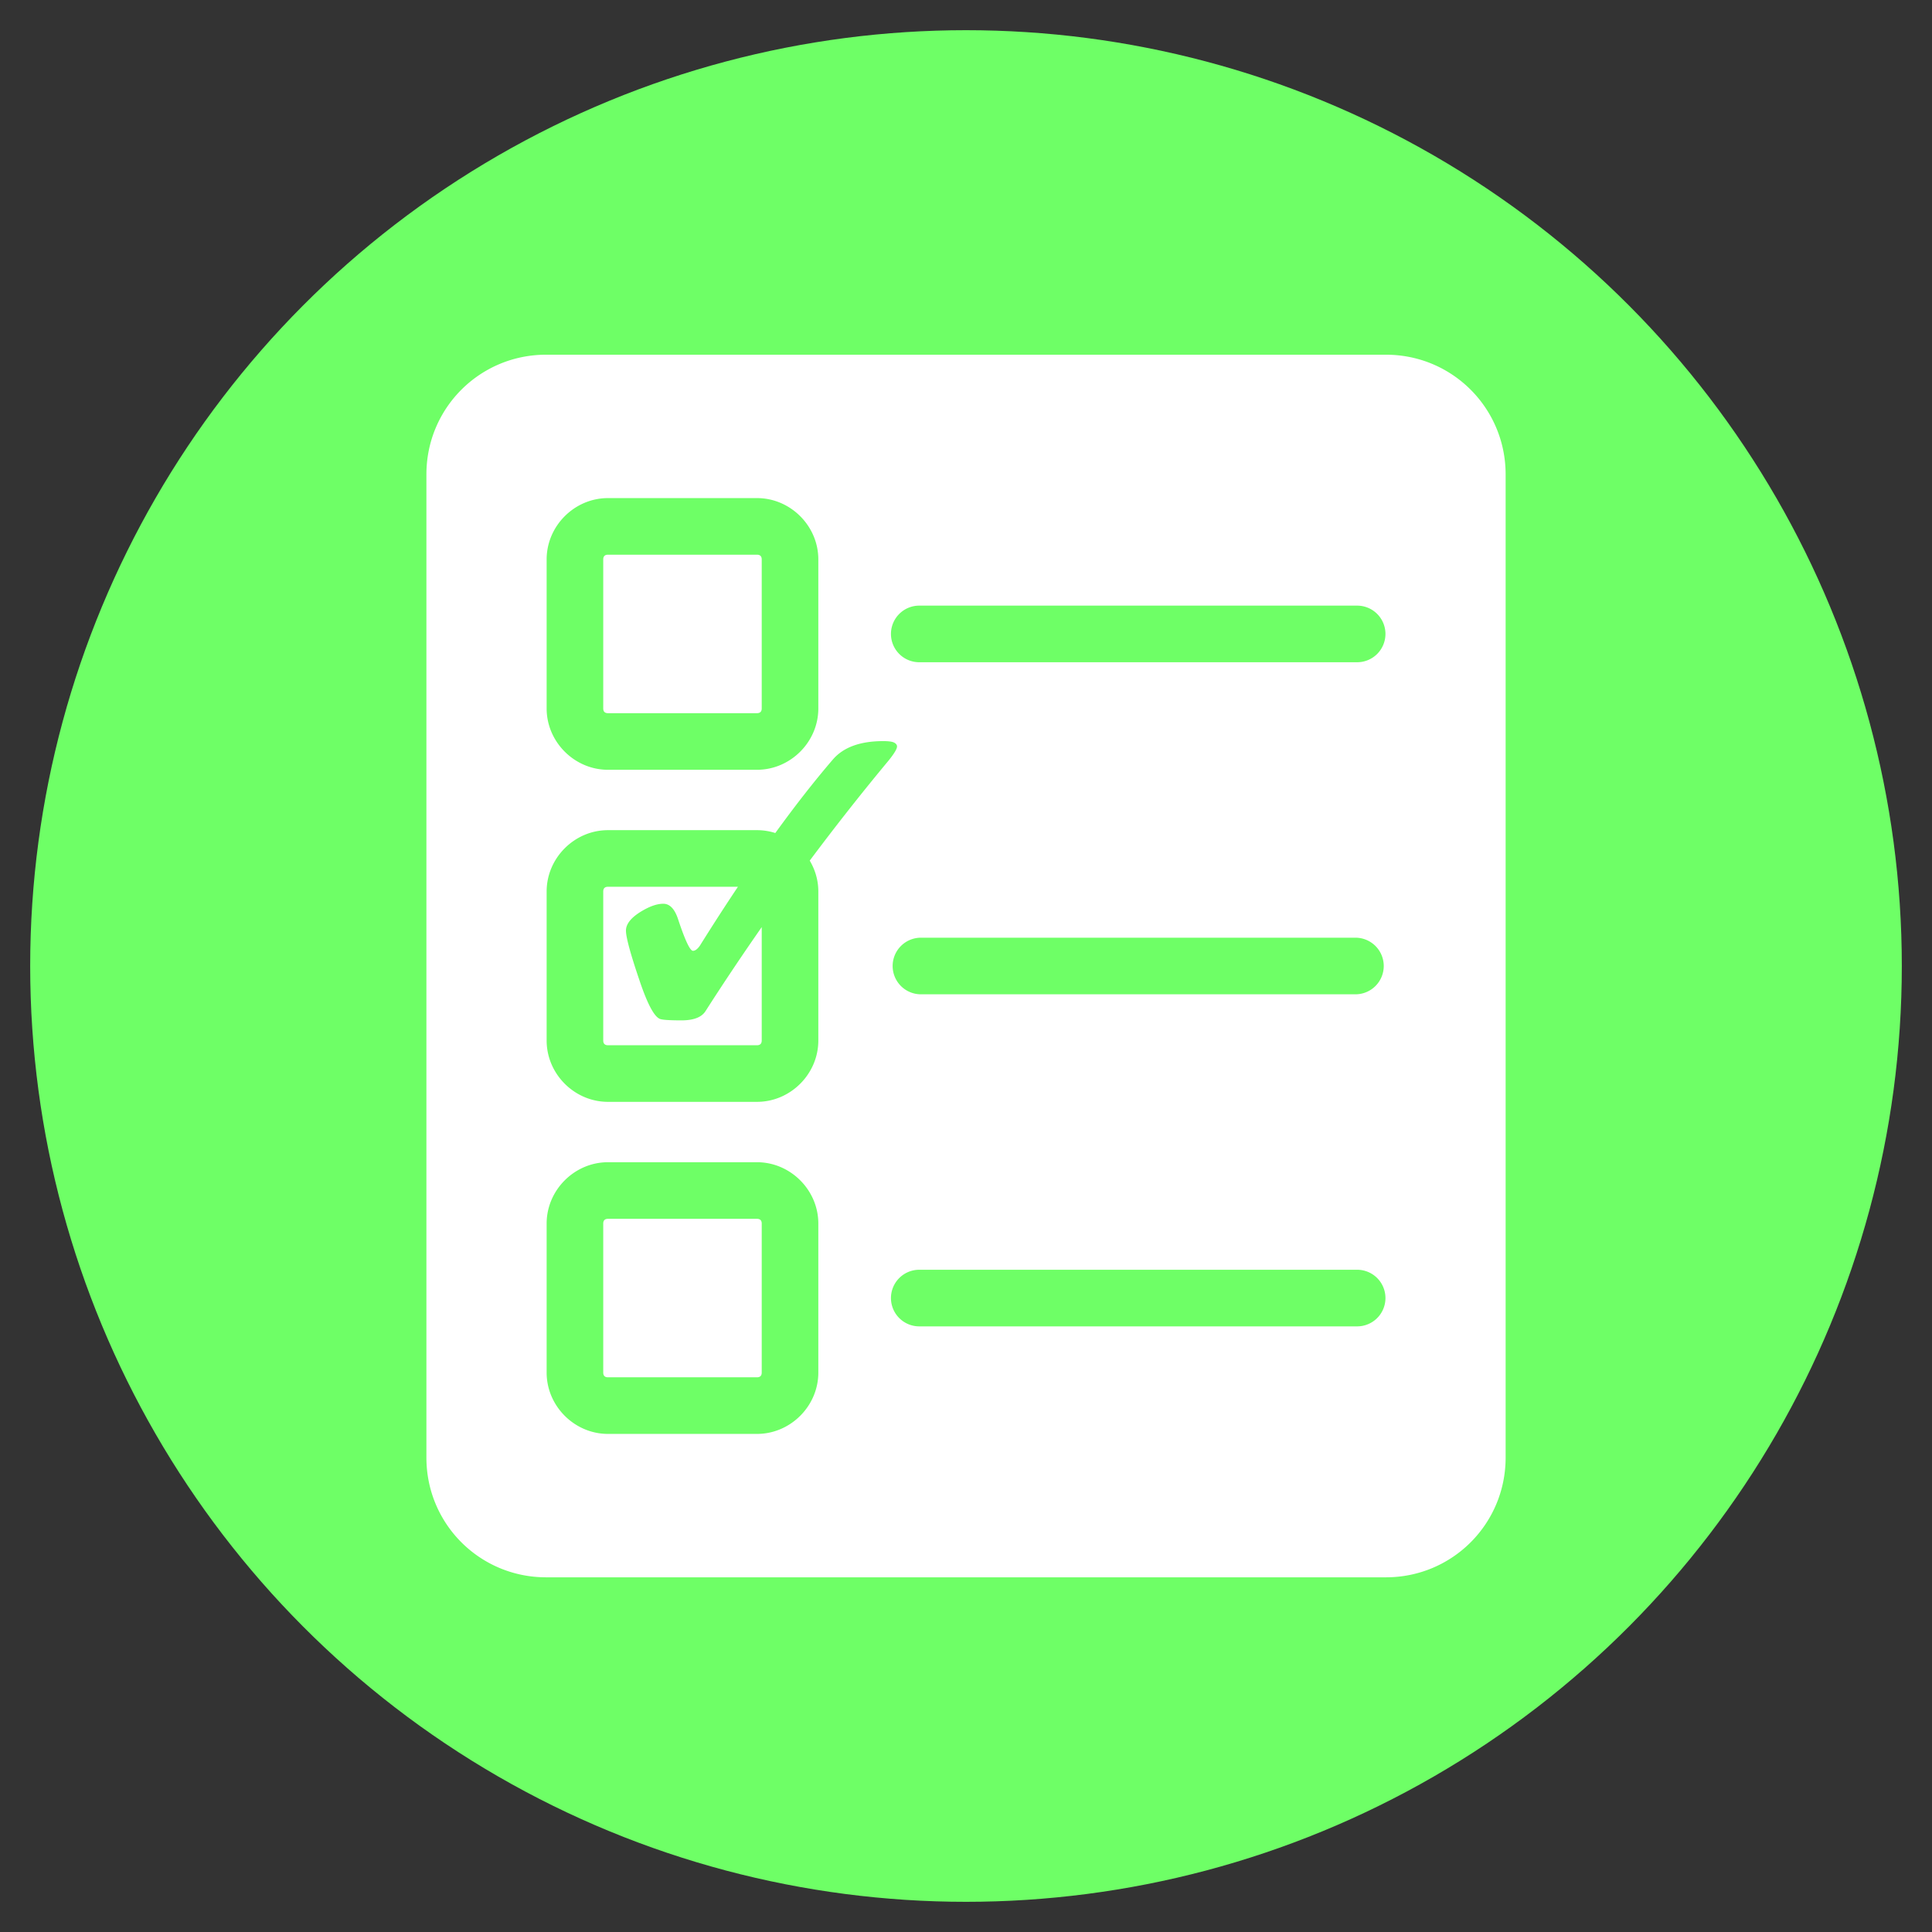 <svg version="1.1" viewBox="0 0 512 512" xmlns="http://www.w3.org/2000/svg">
<rect x="0" y="0" width="512" height="512" fill="#333333" stroke="none"/>
<g transform="translate(0 -161.53)" fill-rule="evenodd" shape-rendering="auto">
<circle cx="256" cy="417.53" r="248" color="#000000" color-rendering="auto" fill="#6eff66" image-rendering="auto" solid-color="#000000" style="isolation:auto;mix-blend-mode:normal"/>
<path transform="translate(0 161.53)" d="m144.73 94c-17.576 0-31.727 14.15-31.727 31.727v260.55c0 17.576 14.15 31.727 31.727 31.727h222.55c17.576 0 31.727-14.15 31.727-31.727v-260.55c0-17.576-14.15-31.727-31.727-31.727h-222.55zm16.387 38h39.496c8.874 0 16.252 7.378 16.252 16.252v39.496c0 8.874-7.378 16.252-16.252 16.252h-39.496c-8.874 0-16.252-7.378-16.252-16.252v-39.496c0-8.874 7.378-16.252 16.252-16.252zm0 15c-0.823 0-1.252 0.429-1.252 1.252v39.496c0 0.823 0.429 1.252 1.252 1.252h39.496c0.823 0 1.252-0.429 1.252-1.252v-39.496c0-0.823-0.429-1.252-1.252-1.252h-39.496zm82.619 13.5h115.8a7.501 7.501 0 1 1 0 15h-115.8a7.501 7.501 0 1 1 0 -15zm-9.672 35.902c1.446 0 2.417 0.135 2.914 0.406 0.497 0.271 0.746 0.609 0.746 1.016 0 0.633-0.745 1.876-2.236 3.728-7.185 8.637-14.143 17.484-20.898 26.52 1.433 2.415 2.275 5.209 2.275 8.18v39.496c0 8.874-7.378 16.252-16.252 16.252h-39.496c-8.874 0-16.252-7.378-16.252-16.252v-39.496c0-8.874 7.378-16.252 16.252-16.252h39.496c1.684 0 3.313 0.268 4.85 0.76 5.274-7.274 10.366-13.795 15.252-19.479 2.801-3.253 7.25-4.879 13.35-4.879zm-72.947 38.598c-0.823 0-1.252 0.429-1.252 1.252v39.496c0 0.823 0.429 1.252 1.252 1.252h39.496c0.823 0 1.252-0.429 1.252-1.252v-30.053c-5.095 7.305-10.073 14.722-14.902 22.273-1.039 1.627-3.161 2.439-6.369 2.439-3.253 0-5.174-0.135-5.762-0.406-1.536-0.678-3.344-4.134-5.422-10.369-2.349-6.913-3.523-11.25-3.523-13.012 0-1.898 1.581-3.728 4.744-5.49 1.943-1.084 3.659-1.627 5.15-1.627 1.762 0 3.095 1.446 3.998 4.338 1.807 5.422 3.095 8.133 3.863 8.133 0.587 0 1.198-0.452 1.83-1.355 3.434-5.499 6.793-10.688 10.088-15.619h-34.443zm83.066 13.5h114.9a7.501 7.501 0 1 1 0 15h-114.9a7.501 7.501 0 1 1 0 -15zm-83.066 59.5h39.496c8.874 0 16.252 7.378 16.252 16.252v39.496c0 8.874-7.378 16.252-16.252 16.252h-39.496c-8.874 0-16.252-7.378-16.252-16.252v-39.496c0-8.874 7.378-16.252 16.252-16.252zm0 15c-0.823 0-1.252 0.429-1.252 1.252v39.496c0 0.823 0.429 1.252 1.252 1.252h39.496c0.823 0 1.252-0.429 1.252-1.252v-39.496c0-0.823-0.429-1.252-1.252-1.252h-39.496zm82.619 13.5h115.8a7.501 7.501 0 1 1 0 15h-115.8a7.501 7.501 0 1 1 0 -15z" color="#000000" color-rendering="auto" fill="#fff" image-rendering="auto" solid-color="#000000" style="isolation:auto;mix-blend-mode:normal"/>
</g>
</svg>

